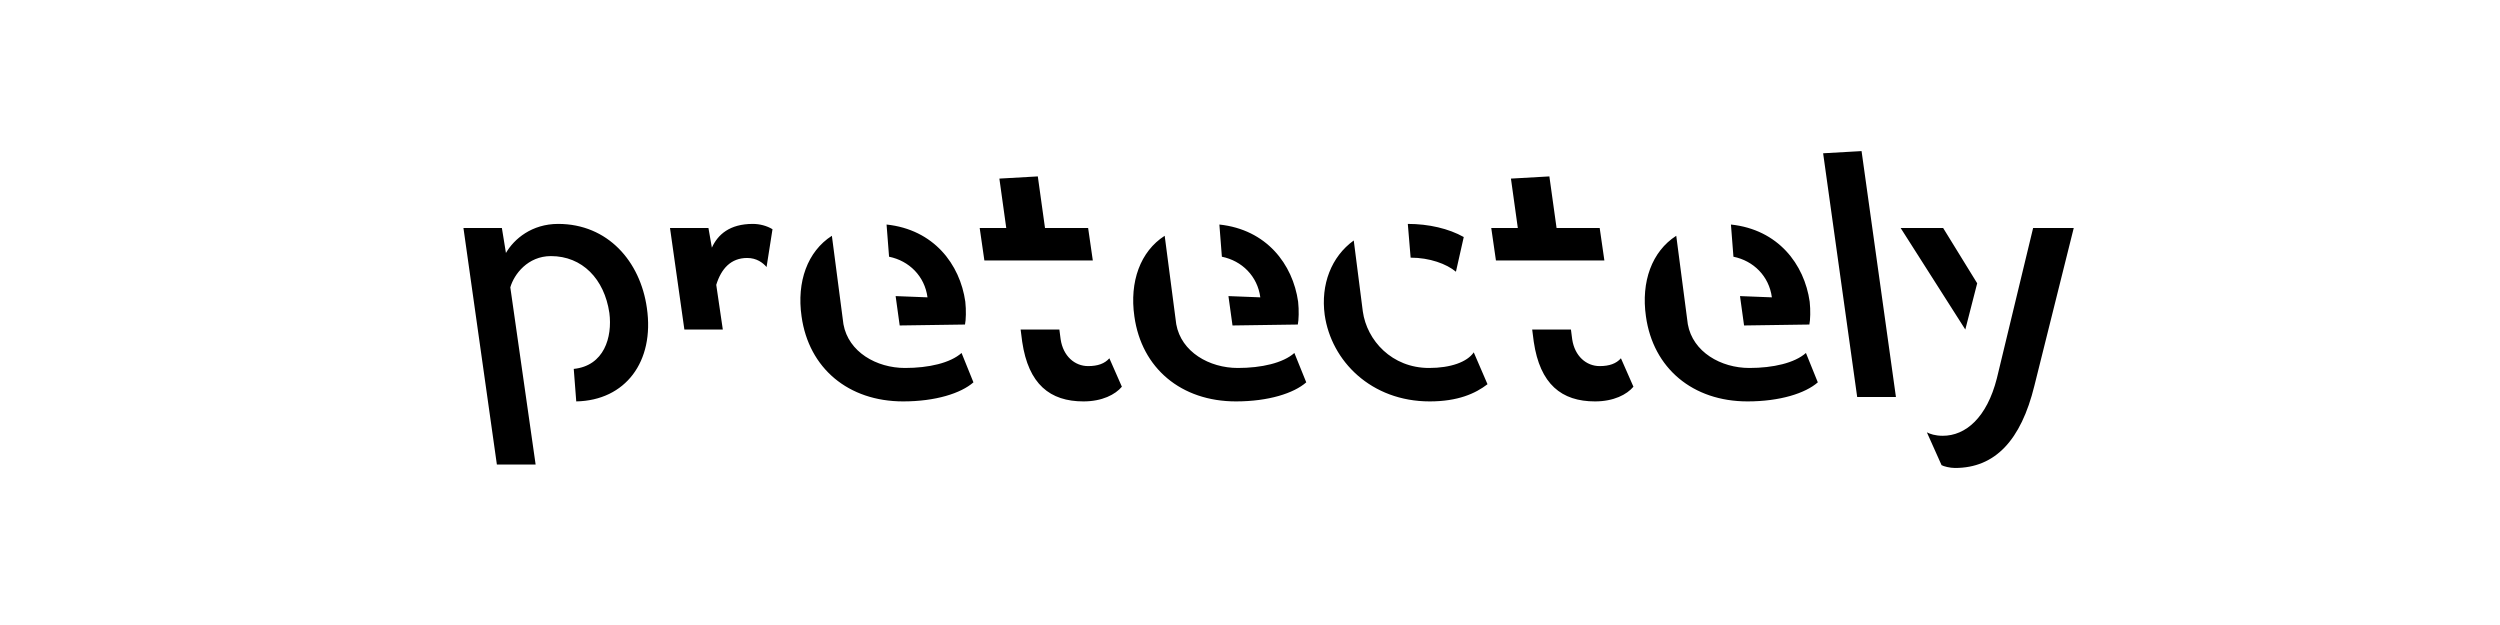 <?xml version="1.0" encoding="UTF-8"?>
<svg height="200" version="1.1" width="800" xmlns="http://www.w3.org/2000/svg" xmlns:xlink="http://www.w3.org/1999/xlink">
 <rect width="100%" height="100%" fill="#808080" stroke="none"/>
 <path d="M0,0 l800,0 l0,200 l-800,0 Z M0,0" fill="rgb(255,255,255)" transform="matrix(1,0,0,-1,0,200)"/>
 <path d="M159,51.35 l12.4,0 l-8.1,56.7 c1.2,4.2,5.6,10,13,10 c10,0,17.1,-7.3,18.7,-18.2 c1,-7.8,-1.7,-16.9,-11.4,-17.9 l0.8,-10.4 c15.7,0.3,25.1,12.7,22.6,29.9 c-2.1,14.9,-12.5,26.9,-28.4,26.9 c-8.4,0,-14.1,-4.8,-16.7,-9.3 l-1.3,8 l-12.3,0 Z M219.0,94.55 l12.3,0 l-2.1,14.3 c1.6,5.2,4.7,8.6,9.9,8.6 c3,0,5,-1.5,6.2,-2.9 l1.9,12.1 c-1.8,1.1,-4.1,1.7,-6.3,1.7 c-7.4,0,-11.2,-3.4,-13.1,-7.6 l-1.1,6.3 l-12.3,0 Z M283.7,128.15 l0.8,-10.3 c6.4,-1.3,11.4,-6.2,12.3,-13 l-10.2,0.4 l1.3,-9.4 l20.9,0.3 c0.3,1.4,0.4,4.6,0.1,7.3 c-1.7,12,-10.1,23.1,-25.2,24.7 Z M256.5,98.75 c2.3,-16.6,15,-27.2,32.5,-27.2 c10.4,0,18.5,2.6,22.5,6.1 l-3.8,9.4 c-3.6,-3.2,-10.5,-4.8,-18.1,-4.8 c-9.1,0,-18.1,5.1,-19.7,14 l-3.7,28.3 c-7.8,-5,-11.3,-14.7,-9.7,-25.8 Z M315,116.65 l34.7,0 l-1.5,10.4 l-13.8,0 l-2.3,16.5 l-12.3,-0.7 l2.2,-15.8 l-8.5,0 Z M346.7,71.55 c6,0,10.2,2.2,12.3,4.7 l-4,9.1 c-1.5,-1.7,-3.7,-2.5,-6.8,-2.5 c-4.3,0,-8,3.2,-8.8,8.6 l-0.4,3.1 l-12.4,0 l0.5,-3.9 c2,-13.6,8.9,-19.1,19.6,-19.1 Z M390.2,128.15 l0.8,-10.3 c6.4,-1.3,11.4,-6.2,12.3,-13 l-10.2,0.4 l1.3,-9.4 l20.9,0.3 c0.3,1.4,0.4,4.6,0.1,7.3 c-1.7,12,-10.1,23.1,-25.2,24.7 Z M363,98.75 c2.3,-16.6,15,-27.2,32.5,-27.2 c10.4,0,18.5,2.6,22.5,6.1 l-3.8,9.4 c-3.6,-3.2,-10.5,-4.8,-18.1,-4.8 c-9.1,0,-18.1,5.1,-19.7,14 l-3.7,28.3 c-7.8,-5,-11.3,-14.7,-9.7,-25.8 Z M451.4,117.55 c6.1,0,11.5,-2,14.5,-4.5 l2.5,11.1 c-4.8,2.7,-11.2,4.2,-17.9,4.2 Z M423.9,99.25 c2.1,-14.8,14.9,-27.7,33.6,-27.7 c9,0,14.6,2.5,18.5,5.5 l-4.4,10.2 c-2.1,-3.1,-7.4,-5,-14.3,-5 c-11.9,0,-19.9,8.8,-21.2,18.1 l-2.9,22.7 c-7.2,-5.2,-10.6,-14.1,-9.3,-23.8 Z M478.7,116.65 l34.7,0 l-1.5,10.4 l-13.8,0 l-2.3,16.5 l-12.3,-0.7 l2.2,-15.8 l-8.5,0 Z M510.4,71.55 c6.0,0,10.2,2.2,12.3,4.7 l-4,9.1 c-1.5,-1.7,-3.7,-2.5,-6.8,-2.5 c-4.3,0,-8,3.2,-8.8,8.6 l-0.4,3.1 l-12.4,0 l0.5,-3.9 c2,-13.6,8.9,-19.1,19.6,-19.1 Z M553.9,128.15 l0.8,-10.3 c6.4,-1.3,11.4,-6.2,12.3,-13 l-10.2,0.4 l1.3,-9.4 l20.9,0.3 c0.3,1.4,0.4,4.6,0.1,7.3 c-1.7,12,-10.1,23.1,-25.2,24.7 Z M526.7,98.75 c2.3,-16.6,15,-27.2,32.5,-27.2 c10.4,0,18.5,2.6,22.5,6.1 l-3.8,9.4 c-3.6,-3.2,-10.5,-4.8,-18.1,-4.8 c-9.1,0,-18.1,5.1,-19.7,14 l-3.7,28.3 c-7.8,-5,-11.3,-14.7,-9.7,-25.8 Z M594.3,72.95 l12.4,0 l-11,78.7 l-12.3,-0.7 Z M628.9,94.55 l3.8,14.8 l-10.9,17.7 l-13.6,0 Z M625.6,50.25 c12.8,0,21.1,8.8,25.4,26.3 l12.6,50.5 l-13,0 l-11.6,-48.1 c-3.2,-12.6,-10,-18.4,-17.3,-18.4 c-2.5,0,-4.1,0.6,-5.1,1.1 l4.7,-10.5 c0.7,-0.4,2.7,-0.9,4.3,-0.9 Z M625.6,50.25" fill="rgb(0,0,0)" transform="matrix(1,0,0,-1,0,200)"/>
</svg>
